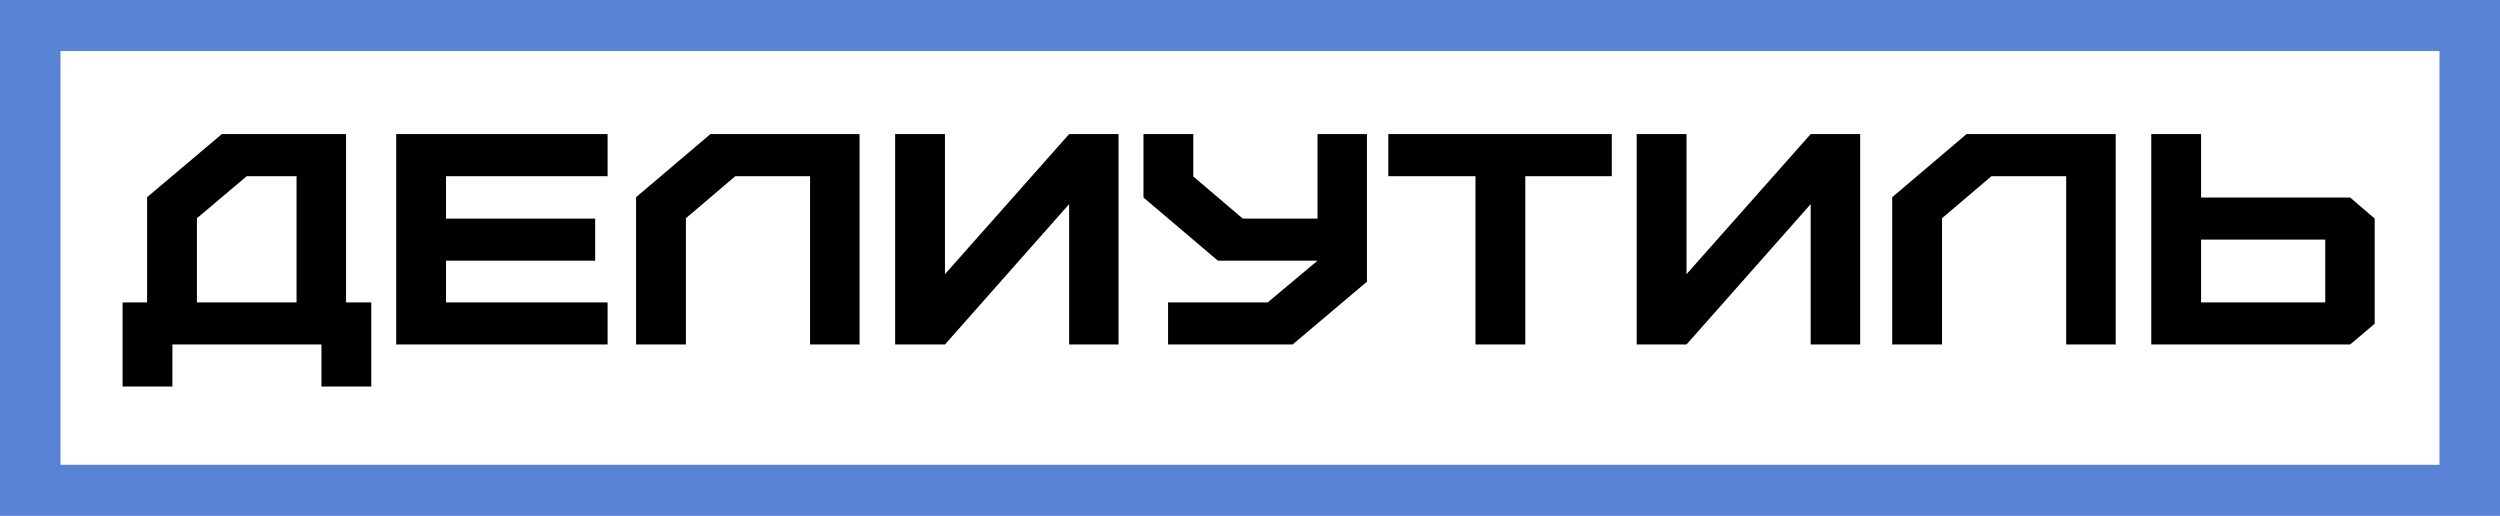 <svg width="126" height="26" viewBox="0 0 126 26" fill="none" xmlns="http://www.w3.org/2000/svg">
<path d="M126 26H0V0H126V26ZM3.049 23.427H122.951V2.575H3.049V23.427Z" fill="#5984D6"/>
<path d="M9.925 15.241V10.999L12.436 8.879H14.947V15.241H9.925ZM8.689 19.483V17.362H16.202V19.483H18.713V15.241H17.441V6.758H11.18L7.414 9.939V15.241H6.178V19.483H8.689ZM30.623 17.362V15.241H22.479V13.137H29.996V11.016H22.479V8.879H30.623V6.758H19.968V17.362H30.623ZM34.569 17.362V10.999L37.06 8.879H40.827V17.362H43.322V6.758H35.805L32.058 9.939V17.362H34.569ZM47.626 17.362L53.884 10.288V17.362H56.375V6.758H53.884L47.626 13.818V6.758H45.115V17.362H47.626ZM58.87 17.362H65.147L68.894 14.197V6.758H66.403V11.016H62.636L60.142 8.895V6.758H57.631V9.955L61.381 13.137H66.403L63.892 15.241H58.87V17.362ZM76.875 17.362V8.879H81.234V6.758H69.97V8.879H74.364V17.362H76.875ZM85 17.362L91.258 10.288V17.362H93.753V6.758H91.258L85 13.818V6.758H82.489V17.362H85ZM97.878 17.362V10.999L100.37 8.879H104.136V17.362H106.631V6.758H99.114L95.367 9.939V17.362H97.878ZM110.935 15.241V12.076H117.193V15.241H110.935ZM118.448 17.362L119.684 16.318V11.016L118.448 9.955H110.935V6.758H108.424V17.362H118.448Z" fill="black"/>
</svg>
